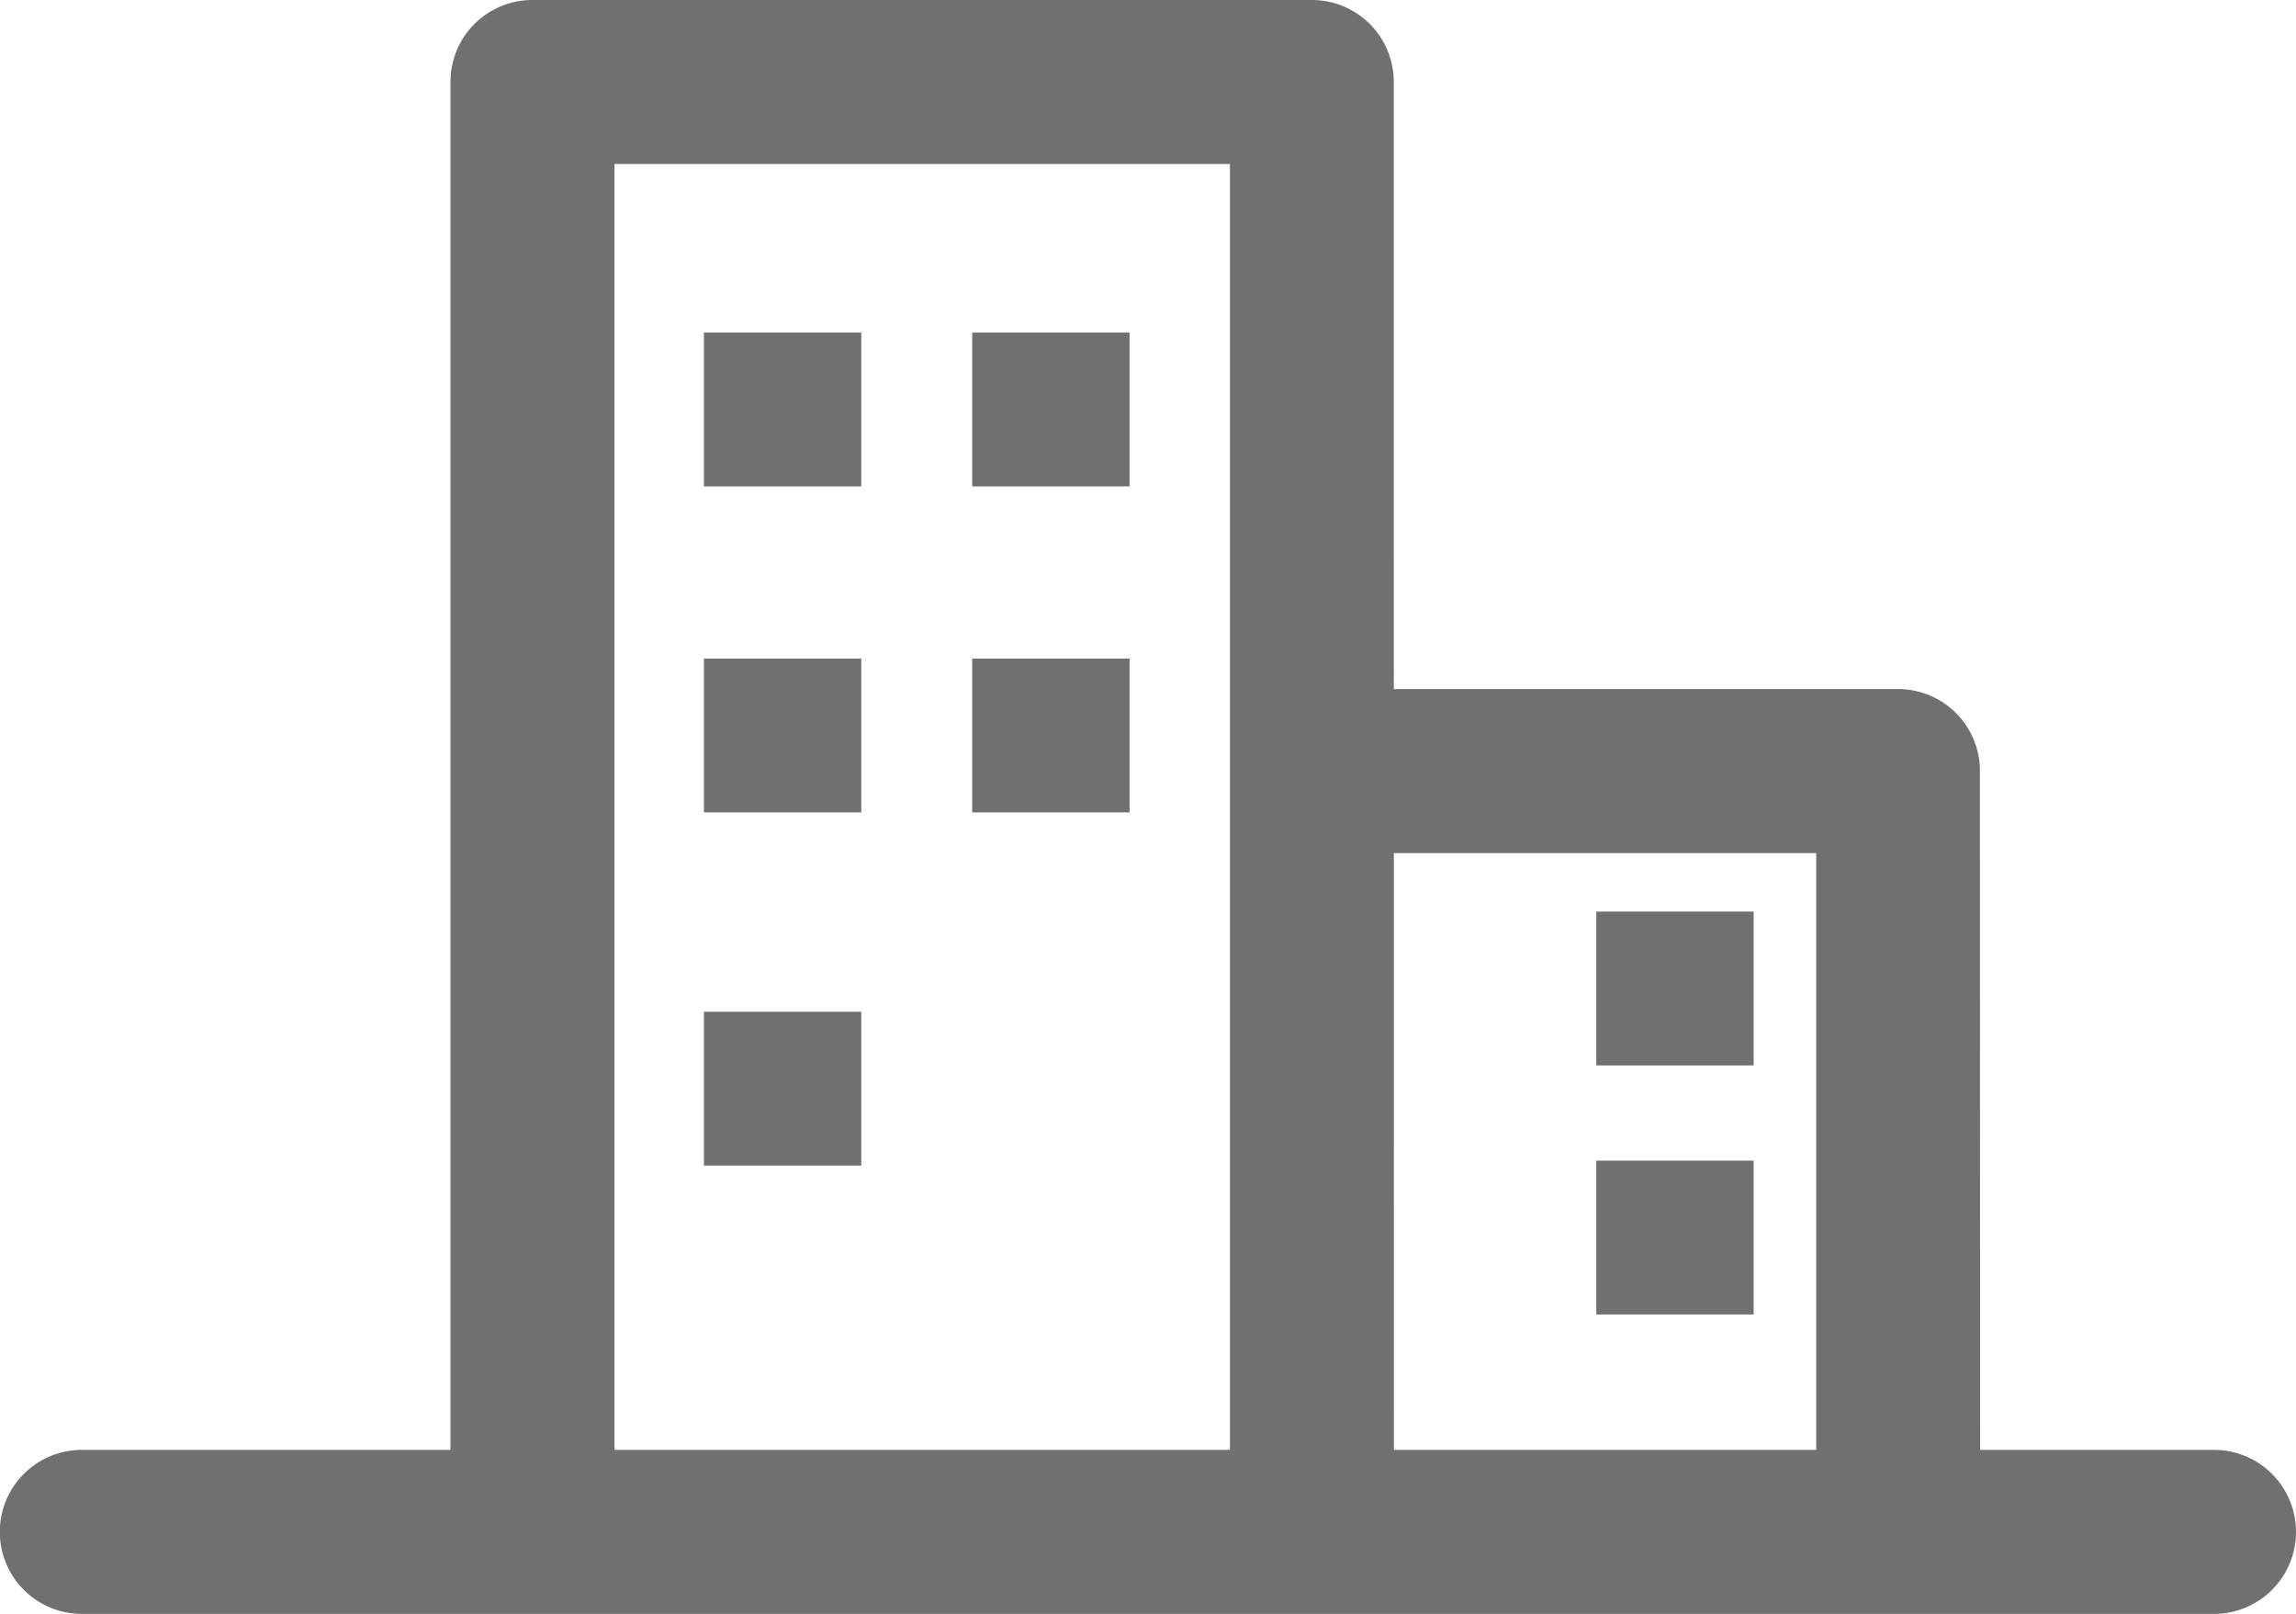<svg xmlns="http://www.w3.org/2000/svg" width="39.291" height="27.612" viewBox="0 0 39.291 27.612">
  <g id="Grupo_372" data-name="Grupo 372" transform="translate(0)">
    <path id="Trazado_67" data-name="Trazado 67" d="M40.872,26.209H38.066V2.806H27.533v23.4H24.727V1.4A1.4,1.4,0,0,1,26.13,0H39.469a1.4,1.4,0,0,1,1.4,1.4Z" transform="translate(-17.018)" fill="#707070"/>
    <path id="Trazado_68" data-name="Trazado 68" d="M83.447,52.233H80.642V40.619H72.013V37.813H82.044a1.4,1.4,0,0,1,1.4,1.4Z" transform="translate(-49.562 -26.024)" fill="#707070"/>
    <path id="Trazado_69" data-name="Trazado 69" d="M37.888,82.372H1.4a1.4,1.4,0,0,1,0-2.806H37.888a1.4,1.4,0,0,1,0,2.806Z" transform="translate(0 -54.76)" fill="#707070"/>
    <rect id="Rectángulo_119" data-name="Rectángulo 119" width="2.693" height="2.632" transform="translate(12.046 5.69)" fill="#707070"/>
    <rect id="Rectángulo_120" data-name="Rectángulo 120" width="2.693" height="2.632" transform="translate(12.046 11.267)" fill="#707070"/>
    <rect id="Rectángulo_121" data-name="Rectángulo 121" width="2.693" height="2.632" transform="translate(12.046 17.31)" fill="#707070"/>
    <rect id="Rectángulo_122" data-name="Rectángulo 122" width="2.693" height="2.632" transform="translate(16.637 5.69)" fill="#707070"/>
    <rect id="Rectángulo_123" data-name="Rectángulo 123" width="2.693" height="2.632" transform="translate(16.637 11.267)" fill="#707070"/>
    <rect id="Rectángulo_124" data-name="Rectángulo 124" width="2.693" height="2.632" transform="translate(27.317 15.596)" fill="#707070"/>
    <rect id="Rectángulo_125" data-name="Rectángulo 125" width="2.693" height="2.632" transform="translate(27.317 19.857)" fill="#707070"/>
  </g>
</svg>